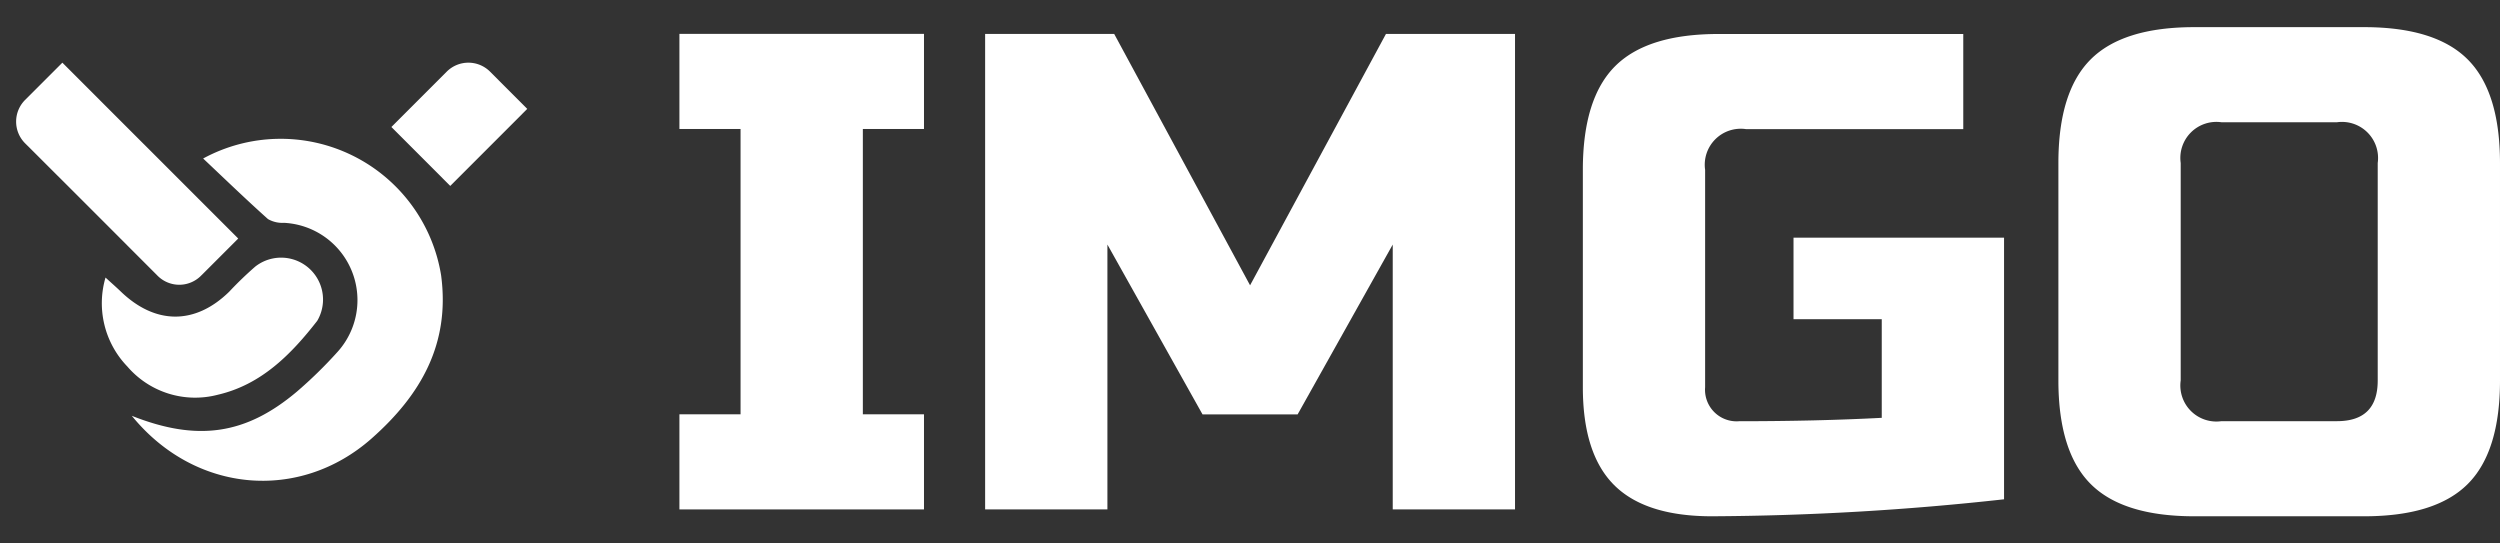 <svg xmlns="http://www.w3.org/2000/svg" width="183.999" height="40">
    <rect width="100%" height="100%" fill="#333333" stroke="none"/>
    <defs>
        <style>
            .cls-1{fill:#fff}
        </style>
    </defs>
    <g id="그룹_5636" data-name="그룹 5636" transform="translate(3877.999 -1389)">
        <g id="그룹_231" data-name="그룹 231" transform="translate(-3827.999 1391)">
            <path id="패스_240" data-name="패스 240" class="cls-1" d="M371.14 179.3h-18v-7h4.5v-21h-4.5v-7h18v7h-4.5v21h4.5z" transform="translate(-353.135 -143.807)"/>
            <path id="패스_241" data-name="패스 241" class="cls-1" d="m441.9 159.806-7 12.5h-7l-7-12.5V179.3h-9v-34.994h9.5l10 18.5 10-18.5h9.5V179.3h-9z" transform="translate(-389.395 -143.807)"/>
            <path id="패스_242" data-name="패스 242" class="cls-1" d="M557.775 178.554a203.593 203.593 0 0 1-21.5 1.25q-4.9 0-7.2-2.3t-2.3-7.2v-16q0-5.25 2.374-7.625t7.625-2.371h18v7h-16a2.65 2.65 0 0 0-3 3v16a2.323 2.323 0 0 0 2.127 2.5 2.281 2.281 0 0 0 .373 0q5.744 0 10.5-.25V165.3h-6.494v-6h15.495z" transform="translate(-460.278 -143.806)"/>
            <path id="패스_243" data-name="패스 243" class="cls-1" d="M650.668 169q0 5.25-2.374 7.625T640.669 179h-12.5q-5.25 0-7.625-2.374T618.166 169v-16q0-5.25 2.375-7.625t7.624-2.375h12.5q5.25 0 7.624 2.374t2.379 7.626zm-9-16a2.657 2.657 0 0 0-3-3h-8.5a2.653 2.653 0 0 0-3 3v16a2.652 2.652 0 0 0 3 3h8.5q3.006 0 3-3z" transform="translate(-516.669 -143.002)"/>
        </g>
        <g id="레이어_2" data-name="레이어 2" transform="translate(-3878 1389)">
            <g id="레이어_1" data-name="레이어 1">
                <g id="그룹_241" data-name="그룹 241" transform="translate(1.188 4.613)">
                    <path id="패스_272-6" data-name="패스 272-6" class="cls-1" d="M23.238 59.243c2.547 2.455 5.474 2.465 7.975.023a26.344 26.344 0 0 1 1.925-1.856A3.084 3.084 0 0 1 37.7 61.4c-1.918 2.468-4.118 4.7-7.314 5.441a6.581 6.581 0 0 1-6.662-2.076 6.715 6.715 0 0 1-1.607-6.548c.463.423.8.718 1.121 1.026z" transform="translate(-15.538 -42.402)"/>
                    <path id="패스_273-6" data-name="패스 273-6" class="cls-1" d="M40.689 48.635a32.473 32.473 0 0 0 2.924-2.851 5.693 5.693 0 0 0-3.876-9.569 2.12 2.12 0 0 1-1.179-.275c-1.6-1.431-3.143-2.92-4.773-4.459A11.961 11.961 0 0 1 51.3 40.08c.671 5.038-1.486 8.8-5.117 12.008-5.294 4.678-12.99 4.053-17.649-1.67 4.851 1.923 8.406 1.382 12.155-1.783z" transform="translate(-20.021 -24.428)"/>
                    <path id="패스_274-6" data-name="패스 274-6" class="cls-1" d="M90.979 13.654a2.256 2.256 0 0 1 3.179 0L96.9 16.4l-5.667 5.67-4.333-4.337z" transform="translate(-59.282 -12.999)"/>
                    <path id="패스_275-6" data-name="패스 275-6" class="cls-1" d="M3.193 15.747 5.94 13l4.5 4.5 8.443 8.443-2.747 2.747a2.256 2.256 0 0 1-3.179 0L7.273 23l-4.08-4.071a2.259 2.259 0 0 1 0-3.182z" transform="translate(-2.538 -13)"/>
                </g>
            </g>
        </g>
    </g>
</svg>
